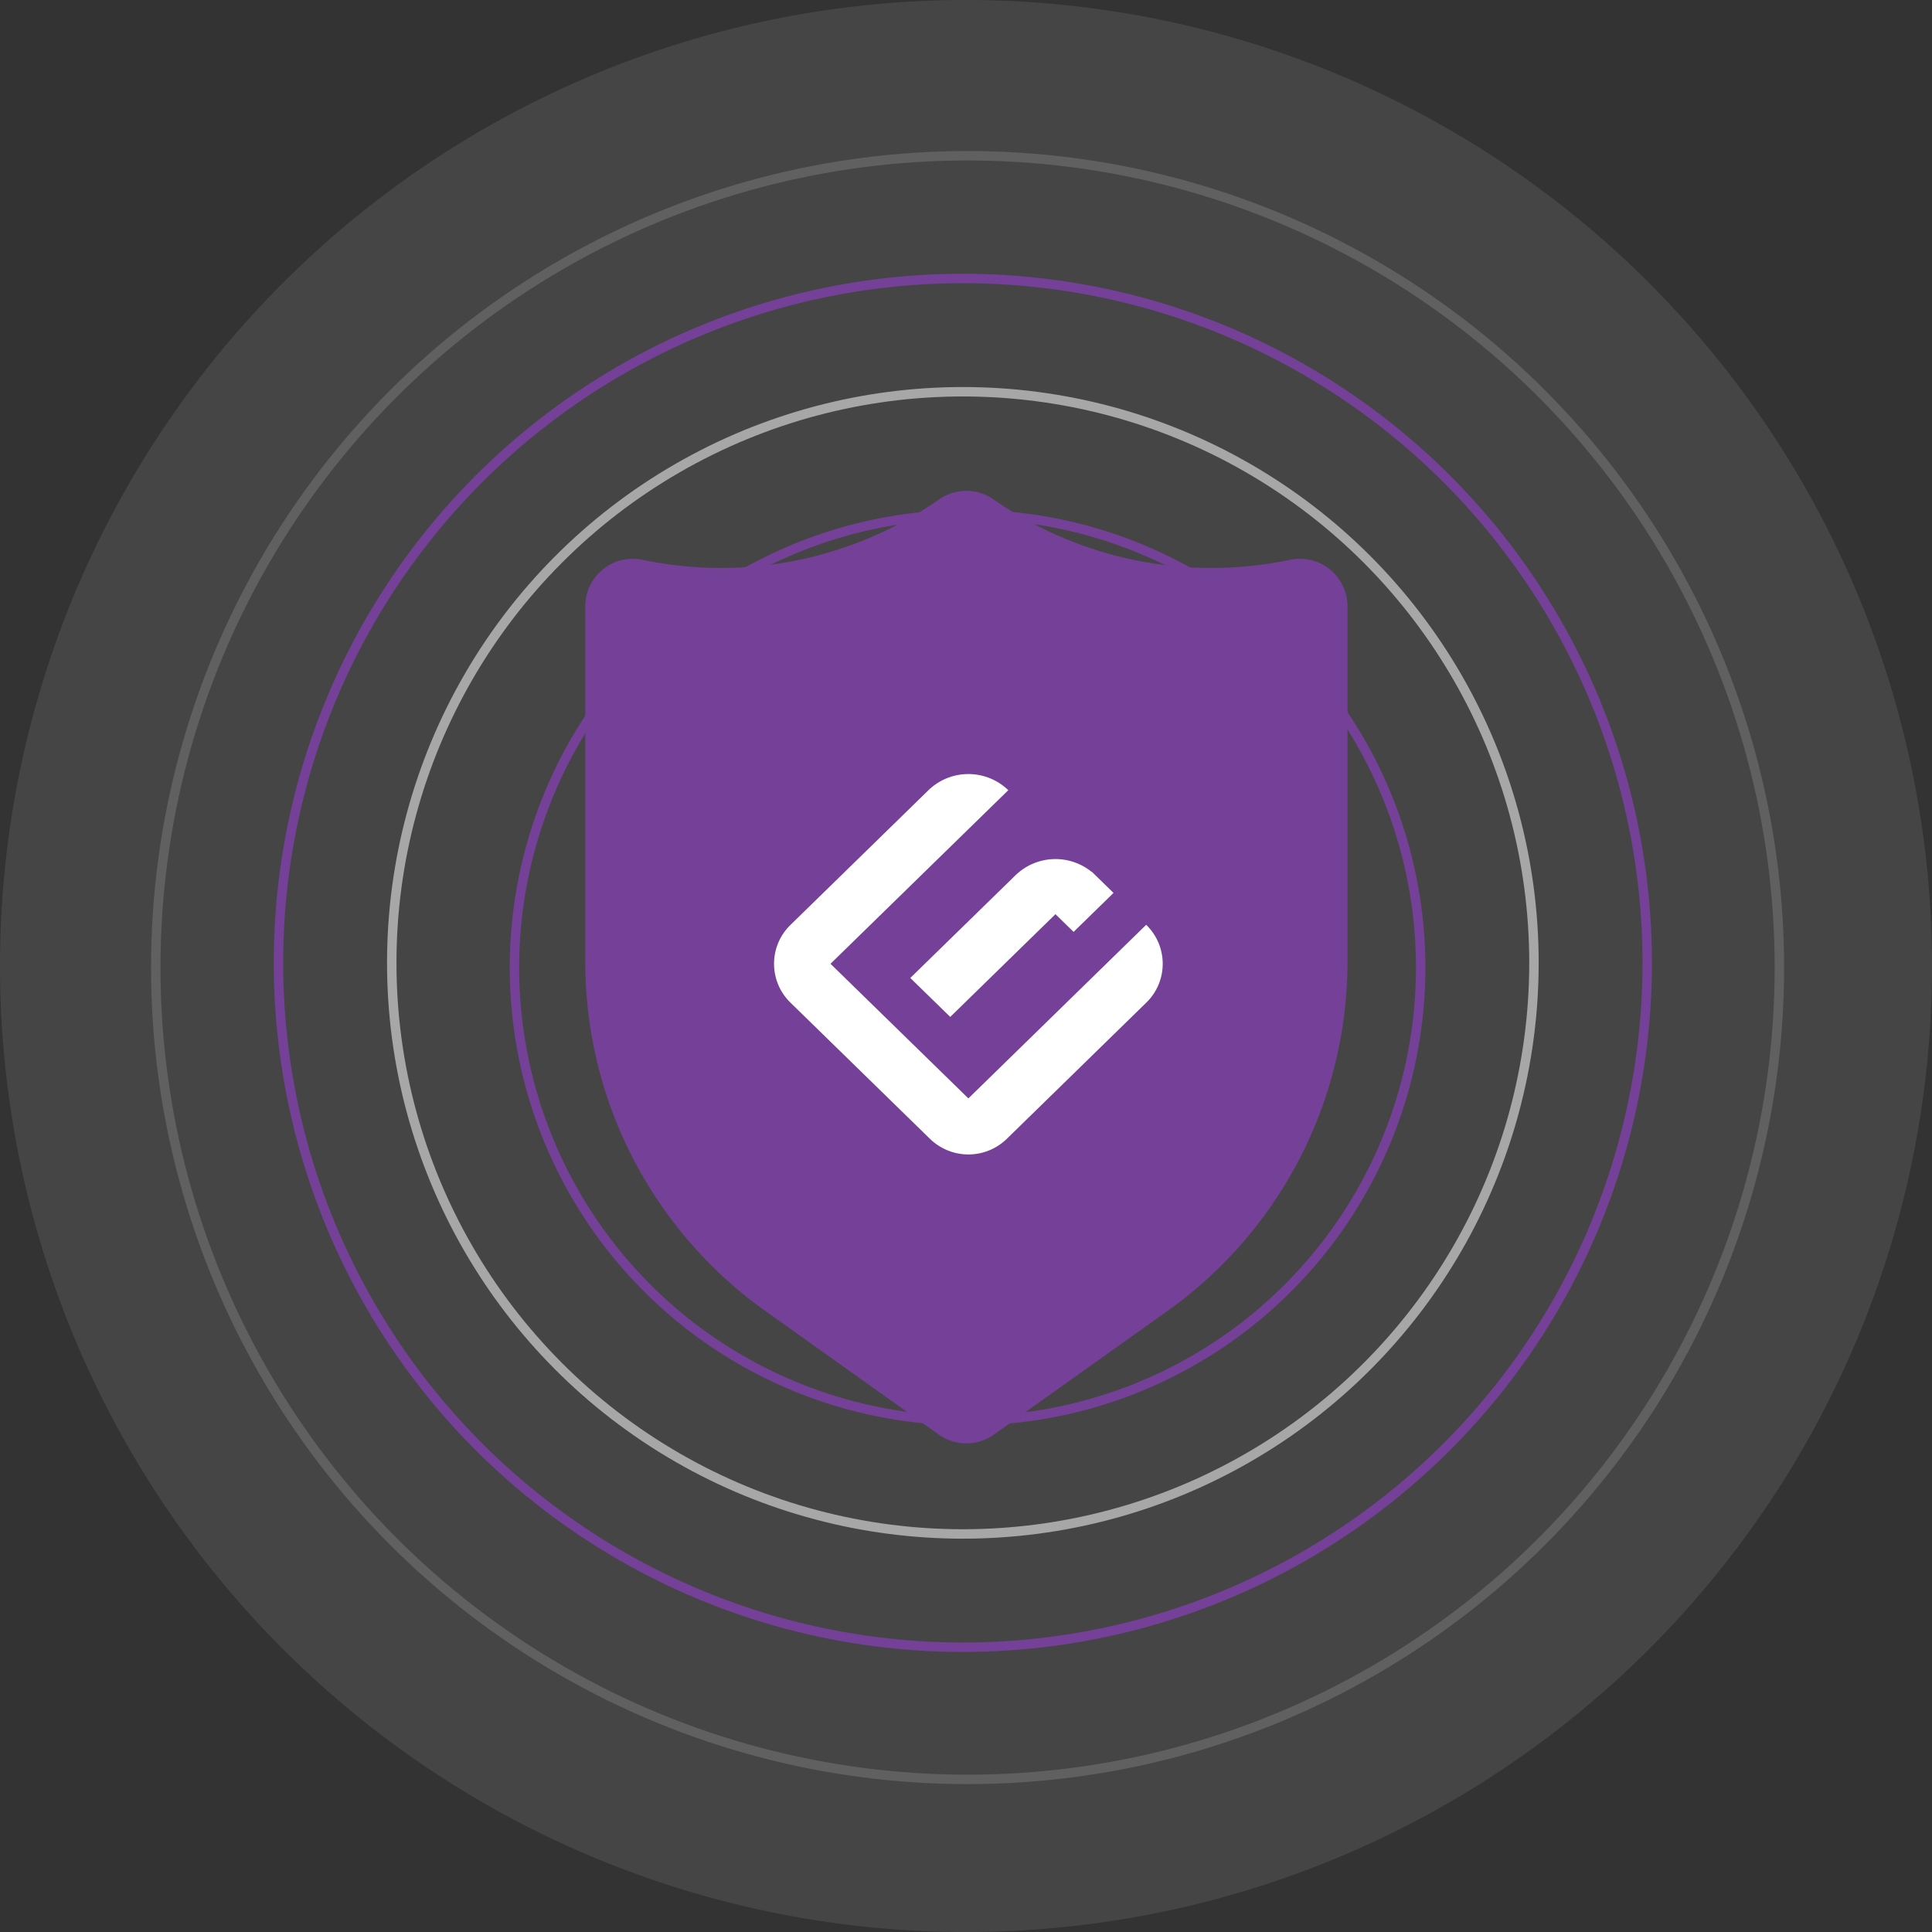 <svg xmlns="http://www.w3.org/2000/svg" width="204.667" height="204.667" viewBox="0 0 204.667 204.667"><rect x="0" y="0" width="204.667" height="204.667" fill="#333333" stroke="none"/><defs><style>.a,.f{fill:#fff;}.a{opacity:0.09;}.b,.c,.d,.h{fill:none;}.b{stroke:#a7a7a7;}.c{stroke:#754097;}.d{stroke:#606060;}.e{fill:#754097;}.g{stroke:none;}</style></defs><g transform="translate(-380 -1766)"><path class="a" d="M102.334,0A102.334,102.334,0,1,1,0,102.334,102.334,102.334,0,0,1,102.334,0Z" transform="translate(380 1766)"/><g class="b" transform="translate(421 1807)"><circle class="g" cx="61" cy="61" r="61"/><circle class="h" cx="61" cy="61" r="60.5"/></g><g class="c" transform="translate(409 1795)"><circle class="g" cx="73" cy="73" r="73"/><circle class="h" cx="73" cy="73" r="72.5"/></g><g class="d" transform="translate(396 1782)"><circle class="g" cx="86.5" cy="86.5" r="86.5"/><circle class="h" cx="86.5" cy="86.5" r="86"/></g><g class="c" transform="translate(434 1820)"><circle class="g" cx="48.5" cy="48.5" r="48.5"/><circle class="h" cx="48.5" cy="48.5" r="48"/></g><g transform="translate(2 2.999)"><path class="e" d="M8102.449,5052.97l-18.421-13.123A45.414,45.414,0,0,1,8065,5002.854v-37.6a5.039,5.039,0,0,1,6.106-4.945,40.376,40.376,0,0,0,31.39-6.409,5.051,5.051,0,0,1,5.755,0,40.377,40.377,0,0,0,31.391,6.409,5.039,5.039,0,0,1,6.106,4.945v37.6a45.415,45.415,0,0,1-19.026,36.994L8108.3,5052.97a5.047,5.047,0,0,1-5.853,0Z" transform="translate(-7625.001 -3138)"/><g transform="translate(434.675 1825.515)"><path class="f" d="M16.534,38.661a.244.244,0,0,1-.027-.031q-.076-.069-.15-.141L1.751,24.228a5.741,5.741,0,0,1,0-8.257L16.358,1.71a6.083,6.083,0,0,1,8.456,0L5.98,20.1,20.586,34.361l18.835-18.39a5.742,5.742,0,0,1,0,8.257L24.638,38.661a5.829,5.829,0,0,1-8.1,0Zm-2.1-17.06L25.583,10.717a6.087,6.087,0,0,1,8.055-.358l.017-.017.384.375,1.921,1.877-4.228,4.128-1.922-1.877L18.664,25.729Z" transform="translate(25.325 19.485)"/></g></g></g></svg>
